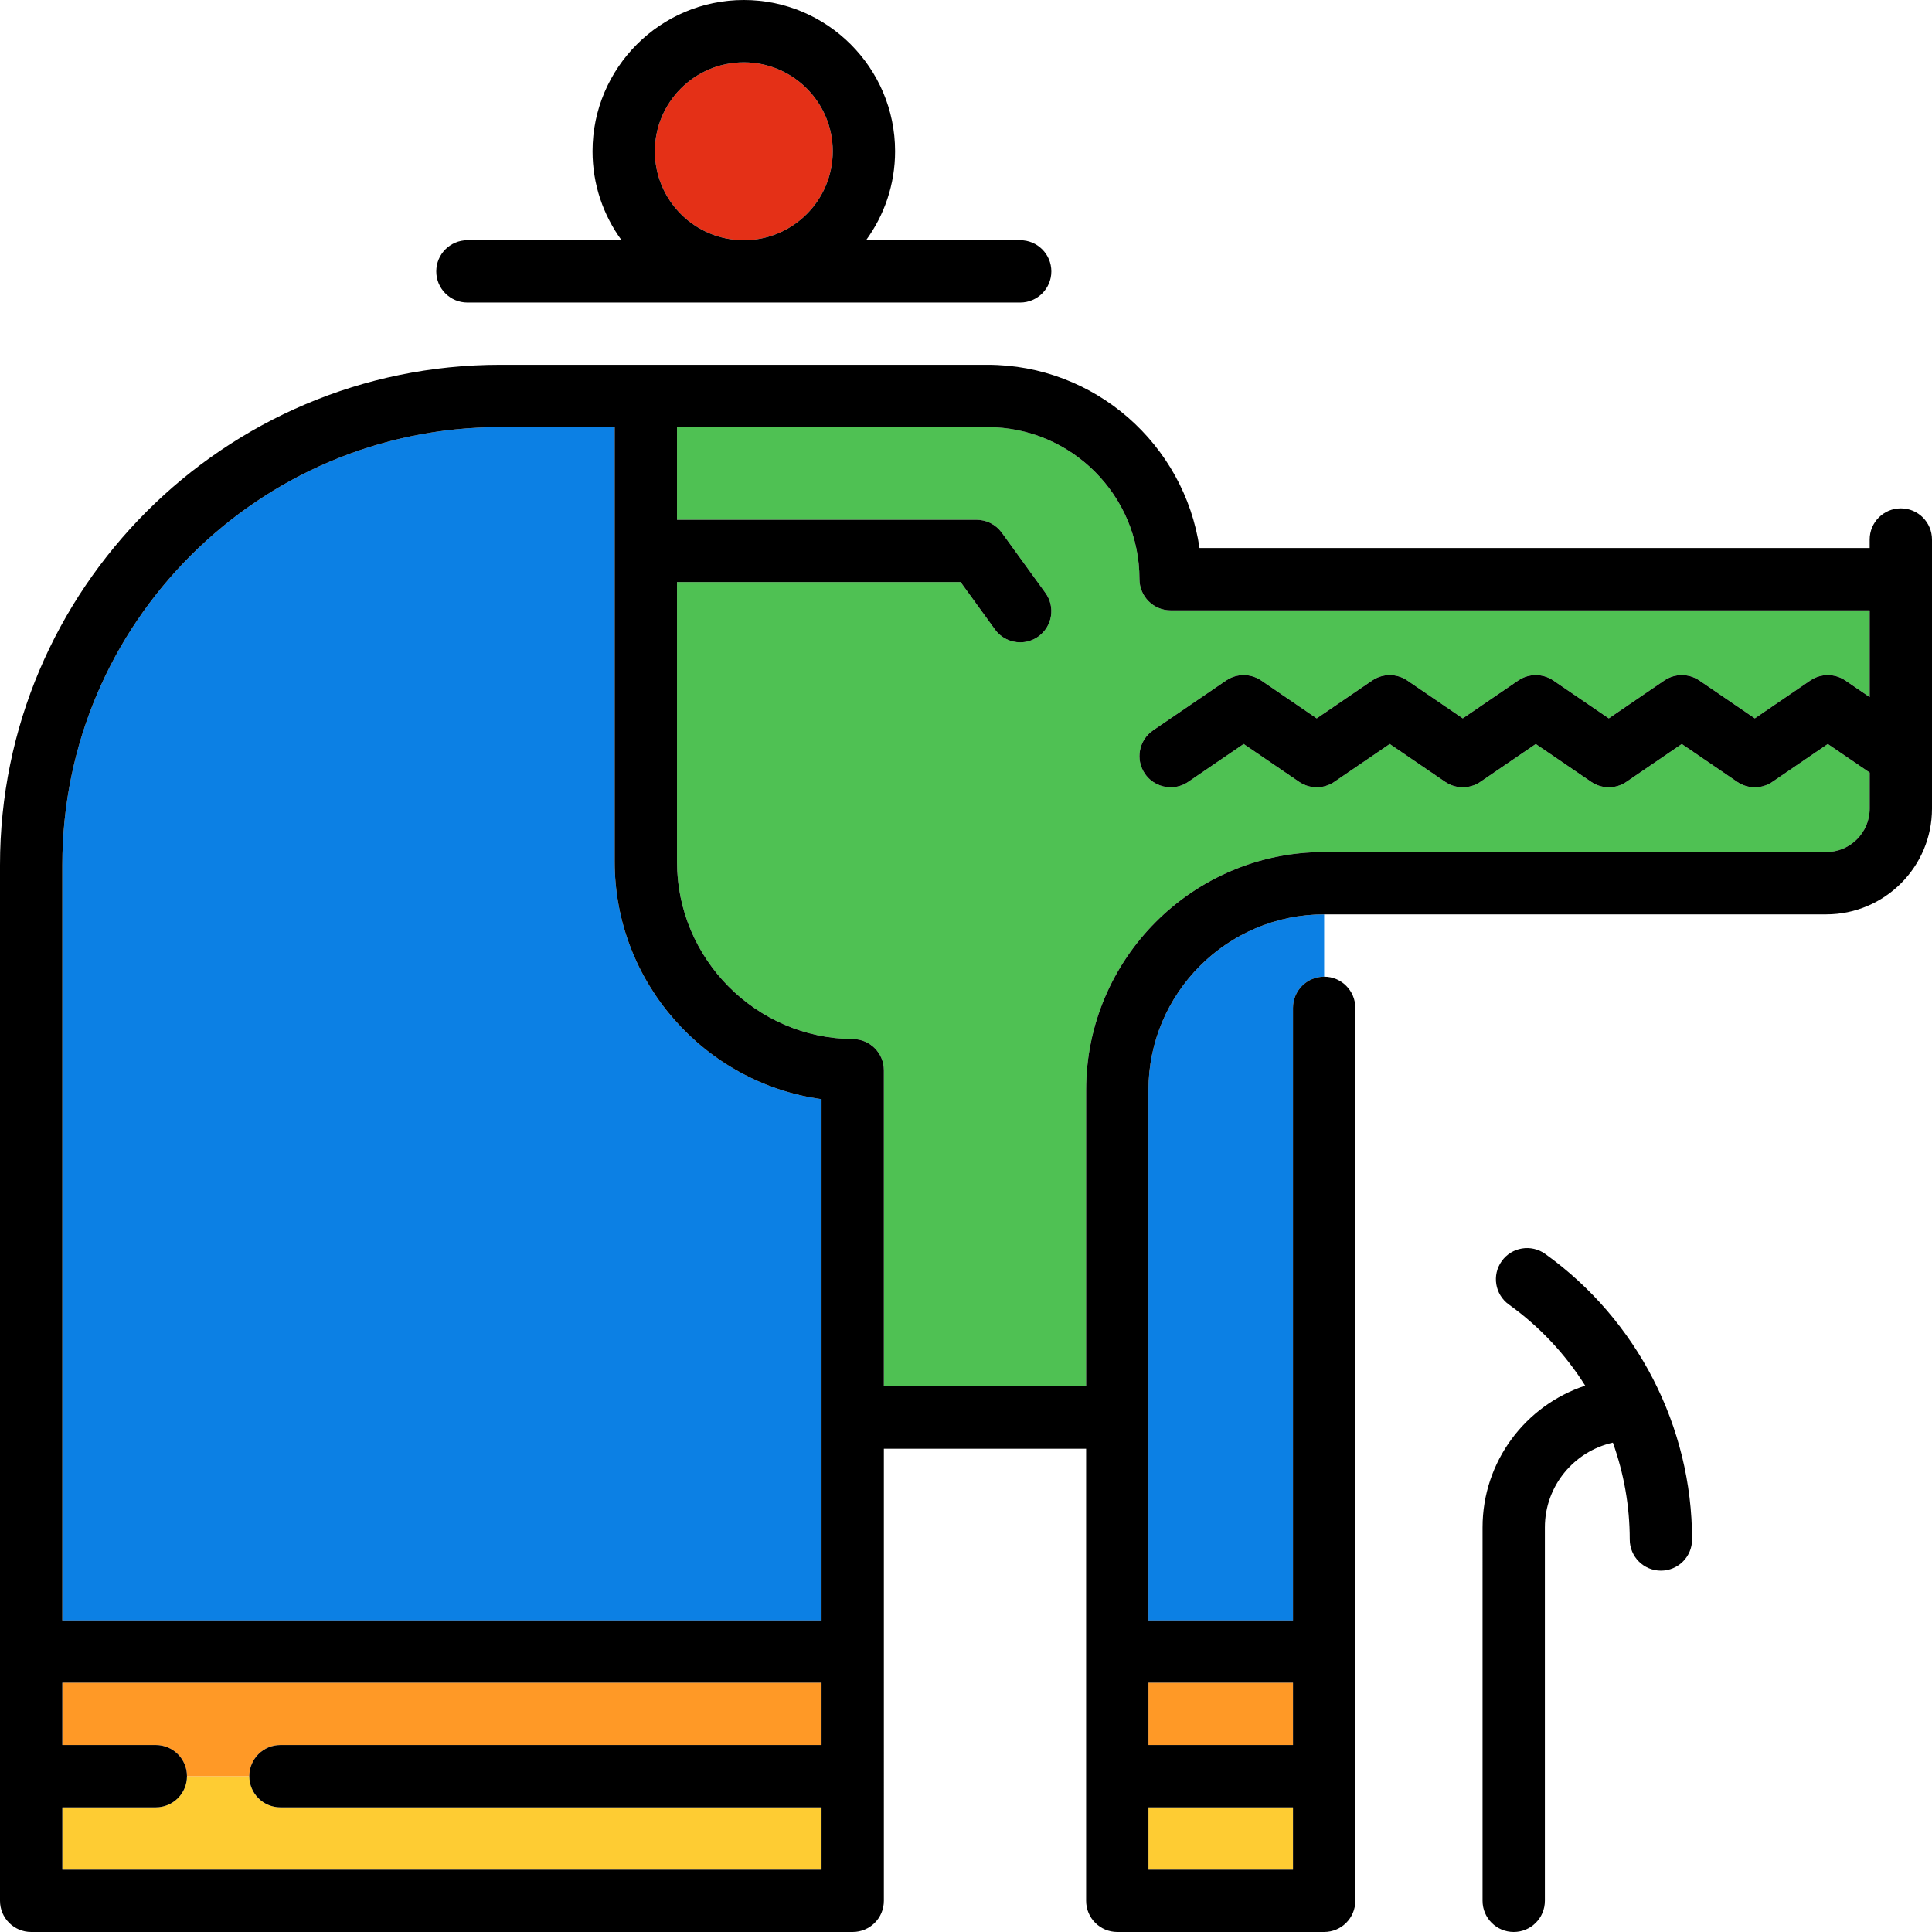 <?xml version="1.0" encoding="iso-8859-1"?>
<!-- Generator: Adobe Illustrator 19.0.0, SVG Export Plug-In . SVG Version: 6.00 Build 0)  -->
<svg version="1.1" id="Capa_1" xmlns="http://www.w3.org/2000/svg" xmlns:xlink="http://www.w3.org/1999/xlink" x="0px" y="0px"
	 viewBox="0 0 465 465" style="enable-background:new 0 0 465 465;" xml:space="preserve">
<g>
	<path style="fill:#4FC153;" d="M274.254,139.4c0-20.181-16.419-36.6-36.6-36.6h-74.71v22.299h72.089
		c2.404,0,4.662,1.152,6.073,3.099l10.509,14.501c2.431,3.354,1.682,8.043-1.672,10.474c-1.33,0.964-2.869,1.428-4.395,1.428
		c-2.323,0-4.612-1.075-6.079-3.1l-8.264-11.402h-68.262v67.315c0,23.358,18.995,42.5,42.343,42.671
		c4.12,0.03,7.445,3.379,7.445,7.5v76.1h48.682v-71.327c0-31.589,25.699-57.288,57.288-57.288h17.957h17.937h84.949
		c5.766,0,10.457-4.691,10.457-10.457v-8.668l-10.073-6.879l-13.341,9.111c-2.551,1.742-5.909,1.742-8.459,0l-13.343-9.111
		l-13.343,9.112c-2.551,1.741-5.909,1.741-8.458,0l-13.345-9.112l-13.341,9.111c-2.551,1.742-5.908,1.742-8.459,0l-13.347-9.113
		l-13.348,9.113c-2.551,1.74-5.907,1.741-8.458,0l-13.351-9.114l-13.351,9.114c-1.293,0.883-2.766,1.306-4.222,1.306
		c-2.396,0-4.749-1.145-6.201-3.272c-2.335-3.421-1.455-8.087,1.966-10.423l17.579-12c2.551-1.741,5.906-1.741,8.457,0l13.351,9.113
		l13.349-9.113c2.551-1.741,5.907-1.742,8.458,0l13.347,9.112l13.341-9.111c2.551-1.742,5.908-1.743,8.459,0l13.346,9.112
		l13.343-9.112c2.551-1.741,5.908-1.742,8.459,0l13.343,9.111l13.34-9.111c2.551-1.742,5.909-1.742,8.459,0l5.844,3.991V146.9
		H281.754C277.612,146.9,274.254,143.542,274.254,139.4z"/>
	<path style="fill:#0C80E4;" d="M147.943,207.415V102.8h-27.552C62.278,102.8,15,150.078,15,208.191V390h182.731V264.548
		C169.678,260.681,147.943,236.459,147.943,207.415z"/>
	<rect x="276.413" y="435" style="fill:#FECC33;" width="34.788" height="15"/>
	<rect x="276.413" y="405" style="fill:#FF9926;" width="34.788" height="15"/>
	<path style="fill:#FECC33;" d="M37.5,435H15v15h182.731v-15H67.5c-4.142,0-7.5-3.358-7.5-7.5H45C45,431.642,41.642,435,37.5,435z"
		/>
	<path style="fill:#FF9926;" d="M15,420h22.5c4.142,0,7.5,3.358,7.5,7.5h15c0-4.142,3.358-7.5,7.5-7.5h130.231v-15H15V420z"/>
	<path style="fill:#0C80E4;" d="M276.413,262.359V390h34.788V242.571c0-4.142,3.358-7.5,7.5-7.5h0v-15
		C295.383,220.071,276.413,239.041,276.413,262.359z"/>
	<path style="fill:#E43017;" d="M179.022,57.816c11.805,0,21.408-9.604,21.408-21.408S190.827,15,179.022,15
		s-21.408,9.604-21.408,21.408S167.218,57.816,179.022,57.816z"/>
	<path d="M371.908,301.798c-3.365-2.413-8.052-1.642-10.465,1.725c-2.414,3.366-1.641,8.052,1.725,10.465
		c7.42,5.32,13.621,11.982,18.365,19.521c-14.33,4.715-24.707,18.217-24.707,34.104V457.5c0,4.142,3.358,7.5,7.5,7.5
		s7.5-3.358,7.5-7.5v-89.887c0-9.967,7.018-18.313,16.368-20.391c2.646,7.402,4.058,15.277,4.058,23.311c0,4.142,3.358,7.5,7.5,7.5
		s7.5-3.358,7.5-7.5C407.251,343.361,394.039,317.666,371.908,301.798z"/>
	<path d="M112.502,72.816h133.04c4.142,0,7.5-3.358,7.5-7.5s-3.358-7.5-7.5-7.5h-37.096c4.387-6.013,6.985-13.411,6.985-21.408
		C215.431,16.333,199.098,0,179.022,0s-36.408,16.333-36.408,36.408c0,7.997,2.598,15.395,6.985,21.408h-37.097
		c-4.142,0-7.5,3.358-7.5,7.5S108.36,72.816,112.502,72.816z M179.022,15c11.805,0,21.408,9.604,21.408,21.408
		s-9.604,21.408-21.408,21.408s-21.408-9.604-21.408-21.408S167.218,15,179.022,15z"/>
	<path d="M457.5,122.35c-4.142,0-7.5,3.358-7.5,7.5v2.05H288.703c-3.644-24.91-25.144-44.1-51.049-44.1H120.391
		C54.007,87.8,0,141.807,0,208.191V457.5c0,4.142,3.358,7.5,7.5,7.5h197.731c4.142,0,7.5-3.358,7.5-7.5V348.686h48.682V457.5
		c0,4.142,3.358,7.5,7.5,7.5h49.788c4.142,0,7.5-3.358,7.5-7.5V242.571c0-4.142-3.358-7.5-7.5-7.5h0c-4.142,0-7.5,3.358-7.5,7.5V390
		h-34.788V262.359c0-23.318,18.97-42.288,42.288-42.288h0h17.957h17.937h84.949c14.037,0,25.457-11.42,25.457-25.457v-12.571
		c0-0.01,0-0.021,0-0.031V129.85C465,125.708,461.642,122.35,457.5,122.35z M197.731,420H67.5c-4.142,0-7.5,3.358-7.5,7.5
		s3.358,7.5,7.5,7.5h130.231v15H15v-15h22.5c4.142,0,7.5-3.358,7.5-7.5s-3.358-7.5-7.5-7.5H15v-15h182.731V420z M197.731,390H15
		V208.191C15,150.078,62.278,102.8,120.391,102.8h27.552v104.615c0,29.044,21.735,53.266,49.788,57.134V390z M311.201,450h-34.788
		v-15h34.788V450z M311.201,405v15h-34.788v-15H311.201z M450,167.782l-5.844-3.991c-2.551-1.741-5.909-1.742-8.459,0l-13.34,9.111
		l-13.343-9.111c-2.551-1.742-5.908-1.742-8.459,0l-13.343,9.112l-13.346-9.112c-2.551-1.742-5.908-1.742-8.459,0l-13.341,9.111
		l-13.347-9.112c-2.551-1.742-5.907-1.741-8.458,0l-13.349,9.113l-13.351-9.113c-2.551-1.741-5.906-1.741-8.457,0l-17.579,12
		c-3.421,2.335-4.301,7.002-1.966,10.423c1.452,2.127,3.806,3.272,6.201,3.272c1.456,0,2.928-0.423,4.222-1.306l13.351-9.114
		l13.351,9.114c2.551,1.741,5.907,1.74,8.458,0l13.348-9.113l13.347,9.113c2.551,1.741,5.908,1.742,8.459,0l13.341-9.111
		l13.345,9.112c2.55,1.741,5.908,1.741,8.458,0l13.343-9.112l13.343,9.111c2.551,1.742,5.909,1.742,8.459,0l13.341-9.111
		L450,185.946v8.668c0,5.766-4.691,10.457-10.457,10.457h-84.949h-17.937h-17.957c-31.589,0-57.288,25.699-57.288,57.288v71.327
		h-48.682v-76.1c0-4.121-3.325-7.47-7.445-7.5c-23.348-0.171-42.343-19.313-42.343-42.671v-67.315h68.262l8.264,11.402
		c1.467,2.024,3.756,3.1,6.079,3.1c1.525,0,3.065-0.464,4.395-1.428c3.354-2.431,4.103-7.12,1.672-10.474l-10.509-14.501
		c-1.411-1.947-3.669-3.099-6.073-3.099h-72.089V102.8h74.71c20.181,0,36.6,16.419,36.6,36.6c0,4.142,3.358,7.5,7.5,7.5H450V167.782
		z"/>
</g>
<g>
</g>
<g>
</g>
<g>
</g>
<g>
</g>
<g>
</g>
<g>
</g>
<g>
</g>
<g>
</g>
<g>
</g>
<g>
</g>
<g>
</g>
<g>
</g>
<g>
</g>
<g>
</g>
<g>
</g>
</svg>

